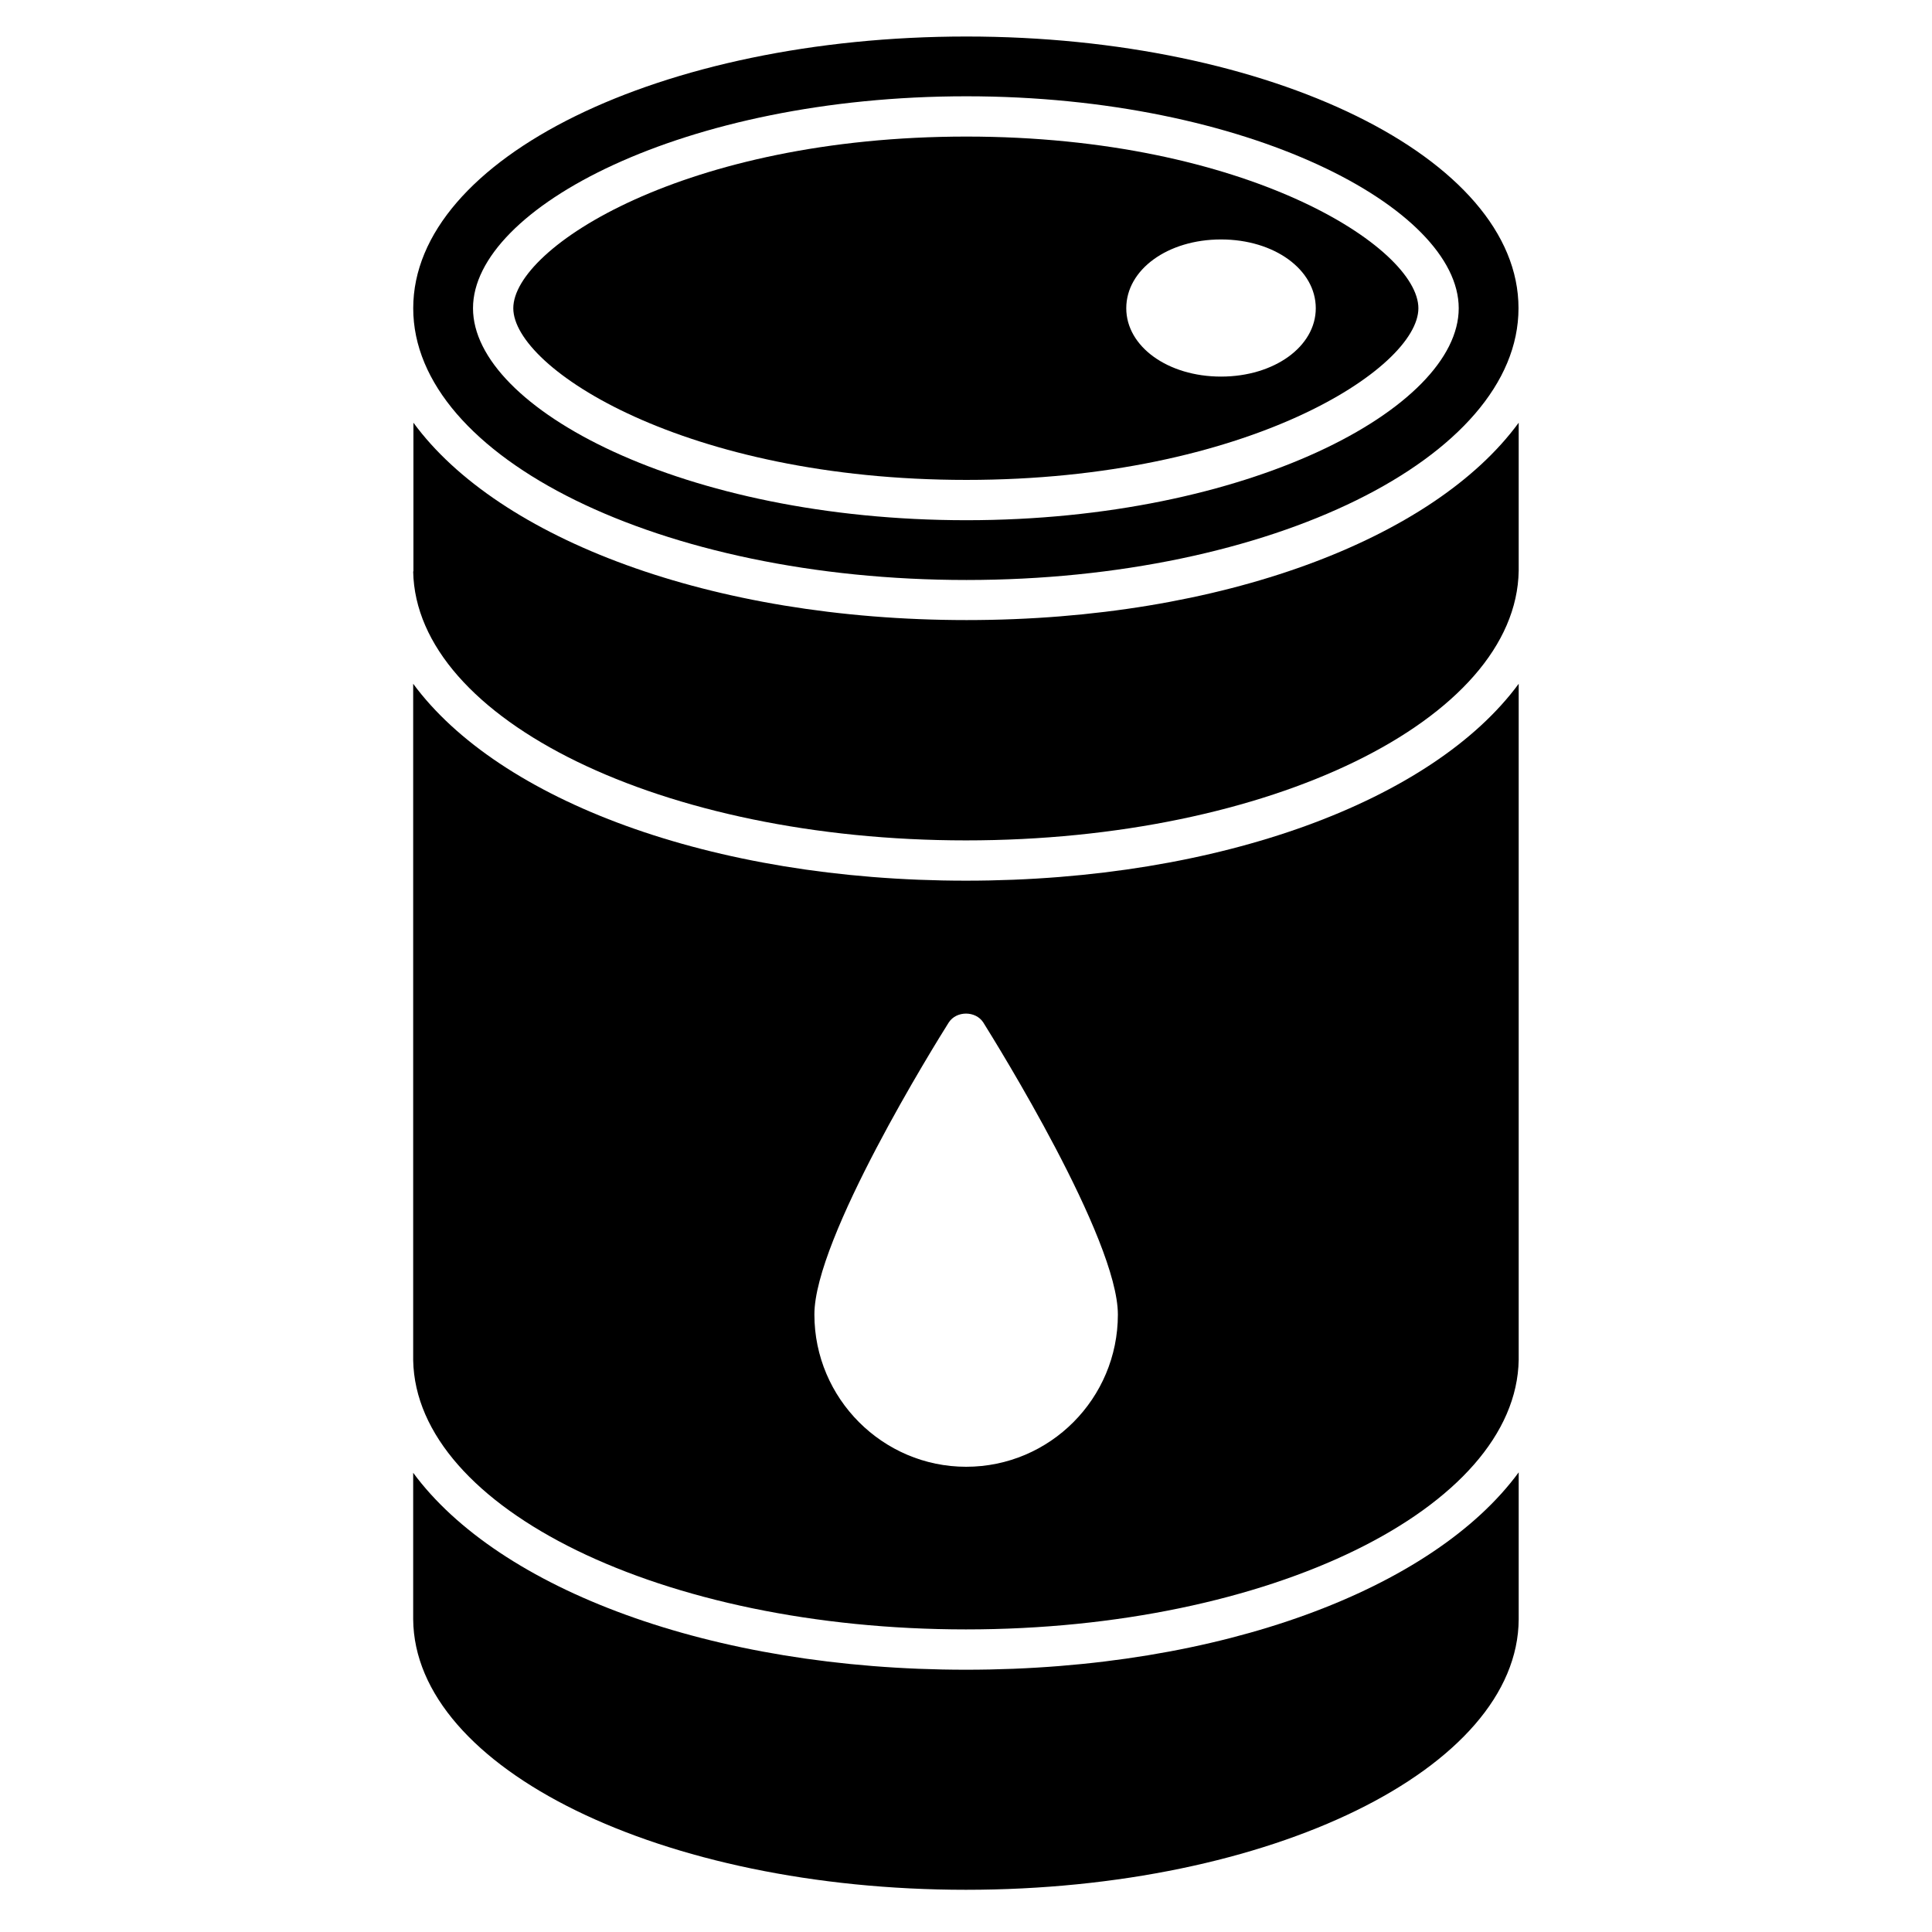<?xml version="1.0" encoding="UTF-8" standalone="no"?>
<svg
   width="752pt"
   height="752pt"
   version="1.1"
   viewBox="0 0 752 752"
   id="svg16"
   sodipodi:docname="gas_engineering.svg"
   inkscape:version="1.1 (c68e22c387, 2021-05-23)"
   xmlns:inkscape="http://www.inkscape.org/namespaces/inkscape"
   xmlns:sodipodi="http://sodipodi.sourceforge.net/DTD/sodipodi-0.dtd"
   xmlns="http://www.w3.org/2000/svg"
   xmlns:svg="http://www.w3.org/2000/svg">
  <defs
     id="defs20" />
  <sodipodi:namedview
     id="namedview18"
     pagecolor="#ffffff"
     bordercolor="#666666"
     borderopacity="1.0"
     inkscape:pageshadow="2"
     inkscape:pageopacity="0.0"
     inkscape:pagecheckerboard="0"
     inkscape:document-units="pt"
     showgrid="false"
     inkscape:zoom="0.82180851"
     inkscape:cx="501.94175"
     inkscape:cy="470.30421"
     inkscape:window-width="1920"
     inkscape:window-height="1009"
     inkscape:window-x="-8"
     inkscape:window-y="-8"
     inkscape:window-maximized="1"
     inkscape:current-layer="g14" />
  <g
     id="g14"
     transform="matrix(1.904,0,0,1.904,-339.929,-341.012)">
    <path
       d="m 376.1,297.67 c 62.133,0 112.86,-24.957 112.86,-55.551 0.043,-30.688 -50.676,-55.551 -112.86,-55.551 -62.371,0 -113.09,24.863 -113.09,55.551 -0.004,30.594 50.719,55.551 113.09,55.551 z m 0,-98.883 c 57.539,0 100.64,22.875 100.64,43.332 0,20.457 -43.145,43.332 -100.64,43.332 -57.777,0 -100.87,-22.875 -100.87,-43.332 -0.004,-20.461 43.141,-43.332 100.87,-43.332 z"
       id="path2" />
    <path
       d="m 376.1,277.21 c 57.305,0 92.395,-22.777 92.395,-35.094 0,-12.406 -35.094,-35.094 -92.395,-35.094 -57.445,0 -92.633,22.684 -92.633,35.094 0,12.316 35.234,35.094 92.633,35.094 z m 52.047,-49.156 c 10.891,0 19.371,6.156 19.371,14.066 0,7.812 -8.477,13.969 -19.371,13.969 -10.891,0 -19.371,-6.156 -19.371,-13.969 0,-7.91 8.477,-14.066 19.371,-14.066 z"
       id="path4" />
    <path
       d="m 263,295.92 c 0.57,30.359 51.055,54.984 113,54.984 62.039,0 112.52,-24.625 113,-55.125 v -30.262 c -17.379,23.773 -60.715,40.348 -112.86,40.348 -52.234,0 -95.711,-16.621 -113.09,-40.348 v 30.402 z"
       id="path6" />
    <path
       d="m 263,457.17 c 0.57,30.359 51.055,55.031 113,55.031 62.039,0 112.52,-24.77 113,-55.125 v -138.19 c -17.477,23.773 -60.855,40.254 -113,40.254 -52.145,0 -95.473,-16.48 -113,-40.254 z m 109.49,-69.047 c 1.562,-2.414 5.492,-2.414 7.055,0 2.746,4.406 27.516,44.234 27.516,59.719 0,17.145 -13.875,31.113 -31.02,31.113 -17.051,0 -31.02,-13.969 -31.02,-31.113 -0.047,-15.535 24.723,-55.363 27.469,-59.719 z"
       id="path8" />
    <path
       d="m 263,510.12 c 0.238,30.543 50.863,55.312 113,55.312 62.277,0 112.86,-24.77 113,-55.312 v -0.094 -29.93 c -17.52,23.867 -60.852,40.348 -113,40.348 -52.141,0 -95.473,-16.48 -113,-40.258 z"
       id="path10" />
  </g>
</svg>
